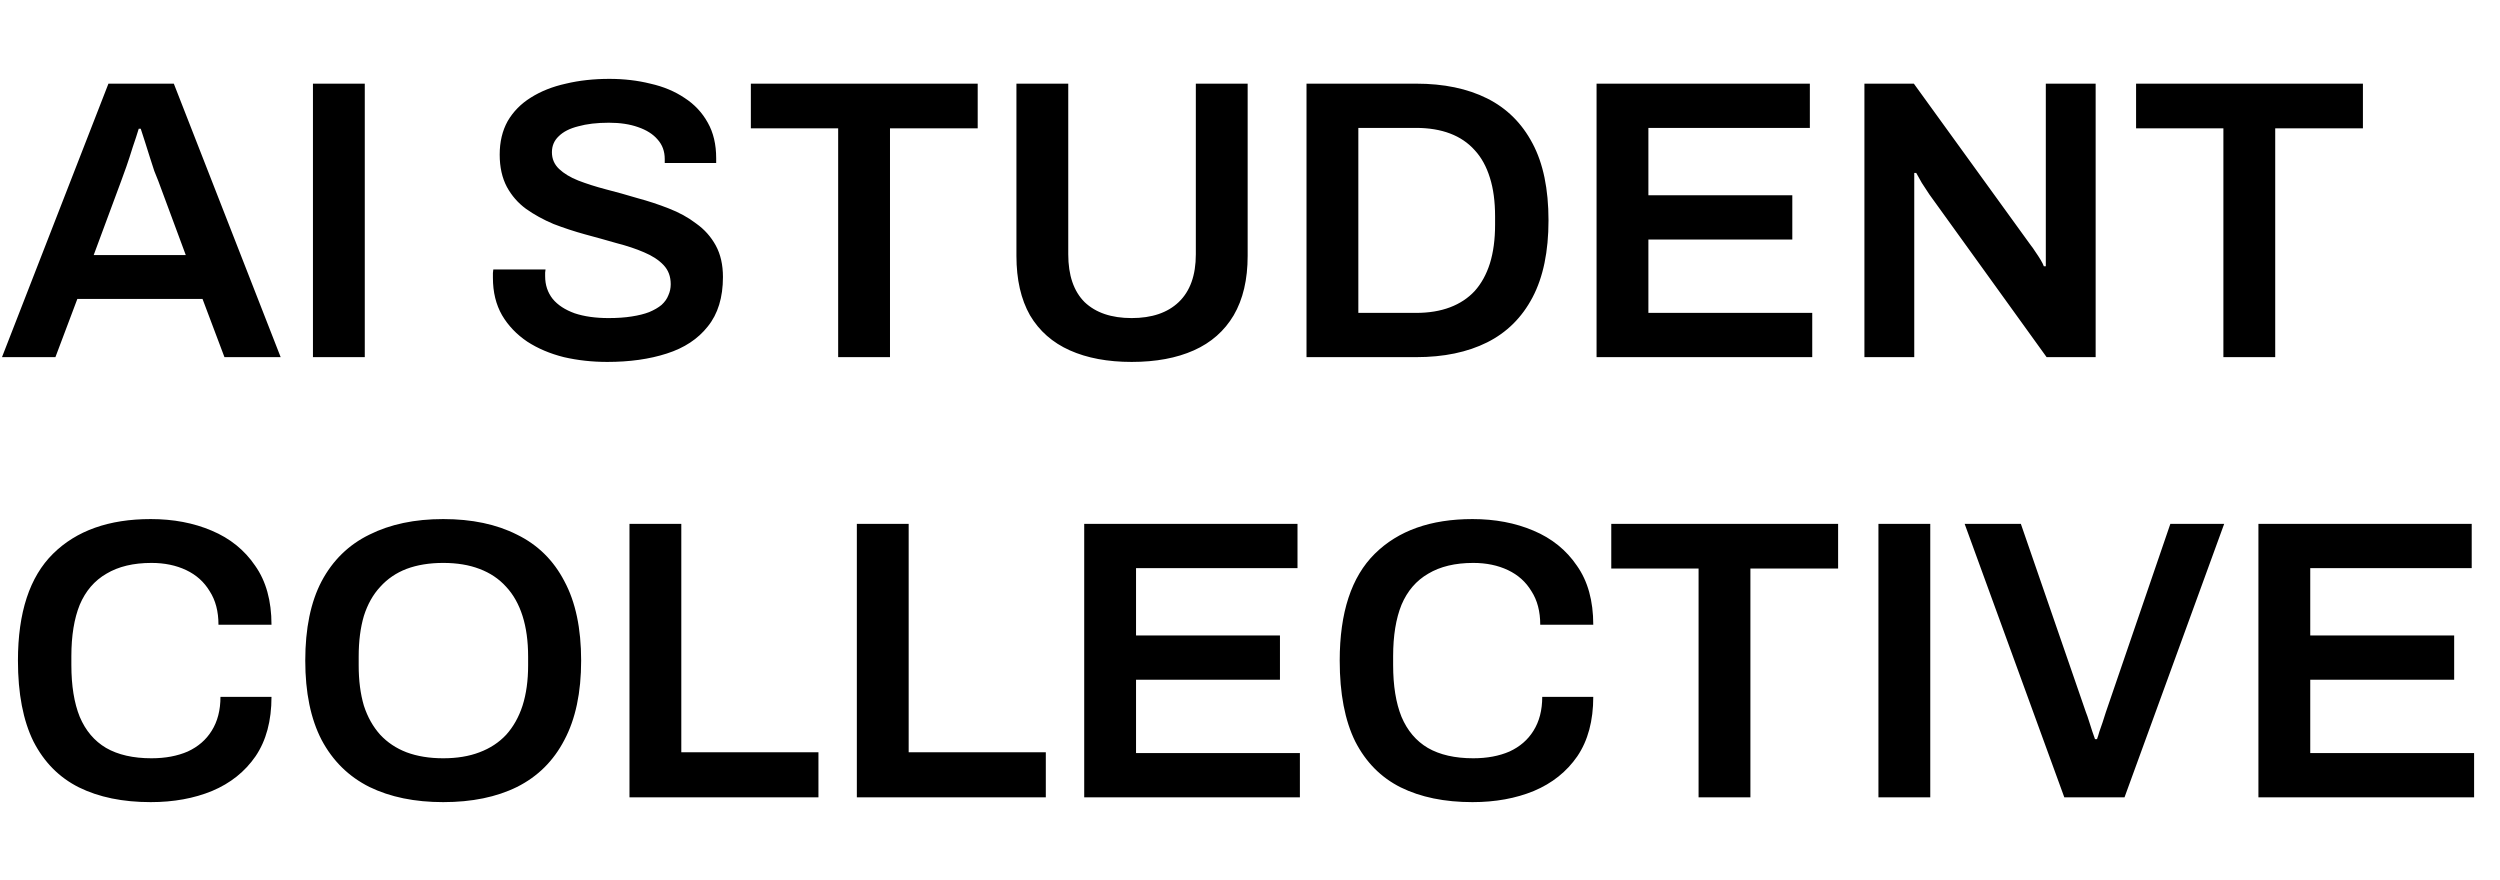 <svg width="301" height="106" viewBox="0 0 301 106" fill="none" xmlns="http://www.w3.org/2000/svg">
<path d="M0.24 43L13.056 10.072H20.928L33.792 43H27.024L24.384 35.992H9.312L6.672 43H0.24ZM11.28 30.712H22.368L19.056 21.784C18.928 21.464 18.768 21.064 18.576 20.584C18.416 20.072 18.24 19.528 18.048 18.952C17.856 18.344 17.664 17.736 17.472 17.128C17.28 16.52 17.104 15.976 16.944 15.496H16.704C16.512 16.136 16.272 16.872 15.984 17.704C15.728 18.536 15.472 19.32 15.216 20.056C14.96 20.792 14.752 21.368 14.592 21.784L11.28 30.712ZM37.679 43V10.072H43.919V43H37.679ZM73.124 43.576C71.299 43.576 69.555 43.384 67.891 43C66.228 42.584 64.755 41.96 63.475 41.128C62.196 40.264 61.188 39.208 60.452 37.96C59.715 36.68 59.347 35.176 59.347 33.448C59.347 33.256 59.347 33.064 59.347 32.872C59.38 32.68 59.395 32.536 59.395 32.44H65.683C65.683 32.504 65.668 32.632 65.635 32.824C65.635 32.984 65.635 33.128 65.635 33.256C65.635 34.312 65.939 35.224 66.547 35.992C67.156 36.728 68.035 37.304 69.188 37.72C70.34 38.104 71.7 38.296 73.267 38.296C74.323 38.296 75.251 38.232 76.052 38.104C76.883 37.976 77.588 37.8 78.163 37.576C78.772 37.32 79.267 37.032 79.651 36.712C80.035 36.36 80.308 35.976 80.468 35.56C80.659 35.144 80.755 34.696 80.755 34.216C80.755 33.288 80.468 32.52 79.891 31.912C79.316 31.304 78.531 30.792 77.54 30.376C76.579 29.96 75.475 29.592 74.228 29.272C73.011 28.92 71.748 28.568 70.436 28.216C69.156 27.864 67.891 27.448 66.644 26.968C65.427 26.456 64.323 25.848 63.331 25.144C62.371 24.44 61.603 23.56 61.028 22.504C60.452 21.416 60.163 20.12 60.163 18.616C60.163 17.08 60.483 15.736 61.123 14.584C61.795 13.432 62.724 12.488 63.907 11.752C65.124 10.984 66.531 10.424 68.132 10.072C69.731 9.688 71.475 9.496 73.364 9.496C75.124 9.496 76.772 9.688 78.308 10.072C79.876 10.424 81.251 11 82.436 11.8C83.62 12.568 84.547 13.56 85.219 14.776C85.891 15.96 86.228 17.384 86.228 19.048V19.624H80.035V19.144C80.035 18.216 79.748 17.432 79.171 16.792C78.627 16.152 77.844 15.656 76.82 15.304C75.828 14.952 74.659 14.776 73.316 14.776C71.876 14.776 70.644 14.92 69.62 15.208C68.596 15.464 67.811 15.864 67.267 16.408C66.724 16.92 66.451 17.56 66.451 18.328C66.451 19.128 66.74 19.8 67.316 20.344C67.891 20.888 68.659 21.352 69.62 21.736C70.612 22.12 71.716 22.472 72.931 22.792C74.18 23.112 75.444 23.464 76.724 23.848C78.035 24.2 79.299 24.616 80.516 25.096C81.763 25.576 82.868 26.184 83.828 26.92C84.82 27.624 85.603 28.504 86.18 29.56C86.755 30.616 87.043 31.88 87.043 33.352C87.043 35.816 86.436 37.8 85.219 39.304C84.035 40.808 82.388 41.896 80.275 42.568C78.195 43.24 75.811 43.576 73.124 43.576ZM100.915 43V15.448H90.403V10.072H117.715V15.448H107.155V43H100.915ZM136.25 43.576C133.37 43.576 130.89 43.112 128.81 42.184C126.73 41.256 125.13 39.848 124.01 37.96C122.922 36.04 122.378 33.656 122.378 30.808V10.072H128.618V30.616C128.618 33.144 129.274 35.064 130.586 36.376C131.93 37.656 133.818 38.296 136.25 38.296C138.682 38.296 140.57 37.656 141.914 36.376C143.29 35.064 143.978 33.144 143.978 30.616V10.072H150.218V30.808C150.218 33.656 149.658 36.04 148.538 37.96C147.418 39.848 145.818 41.256 143.738 42.184C141.658 43.112 139.162 43.576 136.25 43.576ZM157.304 43V10.072H170.504C173.832 10.072 176.68 10.664 179.048 11.848C181.416 13.032 183.24 14.84 184.52 17.272C185.8 19.672 186.44 22.76 186.44 26.536C186.44 30.28 185.8 33.368 184.52 35.8C183.24 38.232 181.416 40.04 179.048 41.224C176.68 42.408 173.832 43 170.504 43H157.304ZM163.544 37.672H170.504C172.04 37.672 173.4 37.448 174.584 37C175.768 36.552 176.76 35.896 177.56 35.032C178.36 34.136 178.968 33.032 179.384 31.72C179.8 30.376 180.008 28.824 180.008 27.064V26.056C180.008 24.264 179.8 22.712 179.384 21.4C178.968 20.056 178.36 18.952 177.56 18.088C176.76 17.192 175.768 16.52 174.584 16.072C173.4 15.624 172.04 15.4 170.504 15.4H163.544V37.672ZM192.226 43V10.072H217.906V15.4H198.466V23.512H215.794V28.84H198.466V37.672H218.194V43H192.226ZM224.476 43V10.072H230.428L244.492 29.512C244.652 29.704 244.844 29.976 245.068 30.328C245.292 30.648 245.5 30.968 245.692 31.288C245.884 31.608 246.012 31.864 246.076 32.056H246.316C246.316 31.608 246.316 31.176 246.316 30.76C246.316 30.344 246.316 29.928 246.316 29.512V10.072H252.316V43H246.412L232.3 23.416C232.044 23.032 231.74 22.568 231.388 22.024C231.068 21.448 230.844 21.048 230.716 20.824H230.476C230.476 21.24 230.476 21.672 230.476 22.12C230.476 22.536 230.476 22.968 230.476 23.416V43H224.476ZM267.696 43V15.448H257.184V10.072H284.496V15.448H273.936V43H267.696ZM18.144 96.576C14.784 96.576 11.904 95.984 9.504 94.8C7.136 93.616 5.312 91.776 4.032 89.28C2.784 86.752 2.16 83.504 2.16 79.536C2.16 73.744 3.568 69.456 6.384 66.672C9.2 63.888 13.12 62.496 18.144 62.496C20.864 62.496 23.312 62.96 25.488 63.888C27.696 64.816 29.44 66.224 30.72 68.112C32.032 69.968 32.688 72.336 32.688 75.216H26.304C26.304 73.616 25.952 72.272 25.248 71.184C24.576 70.064 23.632 69.216 22.416 68.64C21.2 68.064 19.808 67.776 18.24 67.776C16.064 67.776 14.256 68.208 12.816 69.072C11.376 69.904 10.304 71.152 9.6 72.816C8.928 74.48 8.592 76.544 8.592 79.008V80.064C8.592 82.56 8.928 84.64 9.6 86.304C10.304 87.968 11.36 89.216 12.768 90.048C14.208 90.88 16.032 91.296 18.24 91.296C19.904 91.296 21.36 91.024 22.608 90.48C23.856 89.904 24.816 89.072 25.488 87.984C26.192 86.864 26.544 85.504 26.544 83.904H32.688C32.688 86.784 32.048 89.168 30.768 91.056C29.488 92.912 27.744 94.304 25.536 95.232C23.36 96.128 20.896 96.576 18.144 96.576ZM53.362 96.576C49.938 96.576 46.978 95.968 44.482 94.752C41.986 93.504 40.066 91.616 38.722 89.088C37.41 86.56 36.754 83.376 36.754 79.536C36.754 75.664 37.41 72.48 38.722 69.984C40.066 67.456 41.986 65.584 44.482 64.368C46.978 63.12 49.938 62.496 53.362 62.496C56.818 62.496 59.778 63.12 62.242 64.368C64.738 65.584 66.642 67.456 67.954 69.984C69.298 72.48 69.97 75.664 69.97 79.536C69.97 83.376 69.298 86.56 67.954 89.088C66.642 91.616 64.738 93.504 62.242 94.752C59.778 95.968 56.818 96.576 53.362 96.576ZM53.362 91.296C55.026 91.296 56.482 91.056 57.73 90.576C59.01 90.096 60.082 89.392 60.946 88.464C61.81 87.504 62.466 86.336 62.914 84.96C63.362 83.552 63.586 81.936 63.586 80.112V79.056C63.586 77.2 63.362 75.568 62.914 74.16C62.466 72.752 61.81 71.584 60.946 70.656C60.082 69.696 59.01 68.976 57.73 68.496C56.482 68.016 55.026 67.776 53.362 67.776C51.698 67.776 50.226 68.016 48.946 68.496C47.698 68.976 46.642 69.696 45.778 70.656C44.914 71.584 44.258 72.752 43.81 74.16C43.394 75.568 43.186 77.2 43.186 79.056V80.112C43.186 81.936 43.394 83.552 43.81 84.96C44.258 86.336 44.914 87.504 45.778 88.464C46.642 89.392 47.698 90.096 48.946 90.576C50.226 91.056 51.698 91.296 53.362 91.296ZM75.789 96V63.072H82.029V90.576H98.541V96H75.789ZM103.164 96V63.072H109.404V90.576H125.916V96H103.164ZM130.539 96V63.072H156.219V68.4H136.779V76.512H154.107V81.84H136.779V90.672H156.507V96H130.539ZM177.285 96.576C173.925 96.576 171.045 95.984 168.645 94.8C166.277 93.616 164.453 91.776 163.173 89.28C161.925 86.752 161.301 83.504 161.301 79.536C161.301 73.744 162.709 69.456 165.525 66.672C168.341 63.888 172.261 62.496 177.285 62.496C180.005 62.496 182.453 62.96 184.629 63.888C186.837 64.816 188.581 66.224 189.861 68.112C191.173 69.968 191.829 72.336 191.829 75.216H185.445C185.445 73.616 185.093 72.272 184.389 71.184C183.717 70.064 182.773 69.216 181.557 68.64C180.341 68.064 178.949 67.776 177.381 67.776C175.205 67.776 173.397 68.208 171.957 69.072C170.517 69.904 169.445 71.152 168.741 72.816C168.069 74.48 167.733 76.544 167.733 79.008V80.064C167.733 82.56 168.069 84.64 168.741 86.304C169.445 87.968 170.501 89.216 171.909 90.048C173.349 90.88 175.173 91.296 177.381 91.296C179.045 91.296 180.501 91.024 181.749 90.48C182.997 89.904 183.957 89.072 184.629 87.984C185.333 86.864 185.685 85.504 185.685 83.904H191.829C191.829 86.784 191.189 89.168 189.909 91.056C188.629 92.912 186.885 94.304 184.677 95.232C182.501 96.128 180.037 96.576 177.285 96.576ZM204.509 96V68.448H193.997V63.072H221.309V68.448H210.749V96H204.509ZM226.164 96V63.072H232.404V96H226.164ZM248.543 96L236.543 63.072H243.311L251.135 85.728C251.263 86.048 251.391 86.416 251.519 86.832C251.647 87.248 251.775 87.648 251.903 88.032C252.031 88.384 252.143 88.704 252.239 88.992H252.479C252.575 88.736 252.671 88.432 252.767 88.08C252.895 87.728 253.023 87.36 253.151 86.976C253.279 86.56 253.407 86.16 253.535 85.776L261.311 63.072H267.791L255.791 96H248.543ZM271.914 96V63.072H297.594V68.4H278.154V76.512H295.482V81.84H278.154V90.672H297.882V96H271.914Z" fill="black"/>
</svg>
